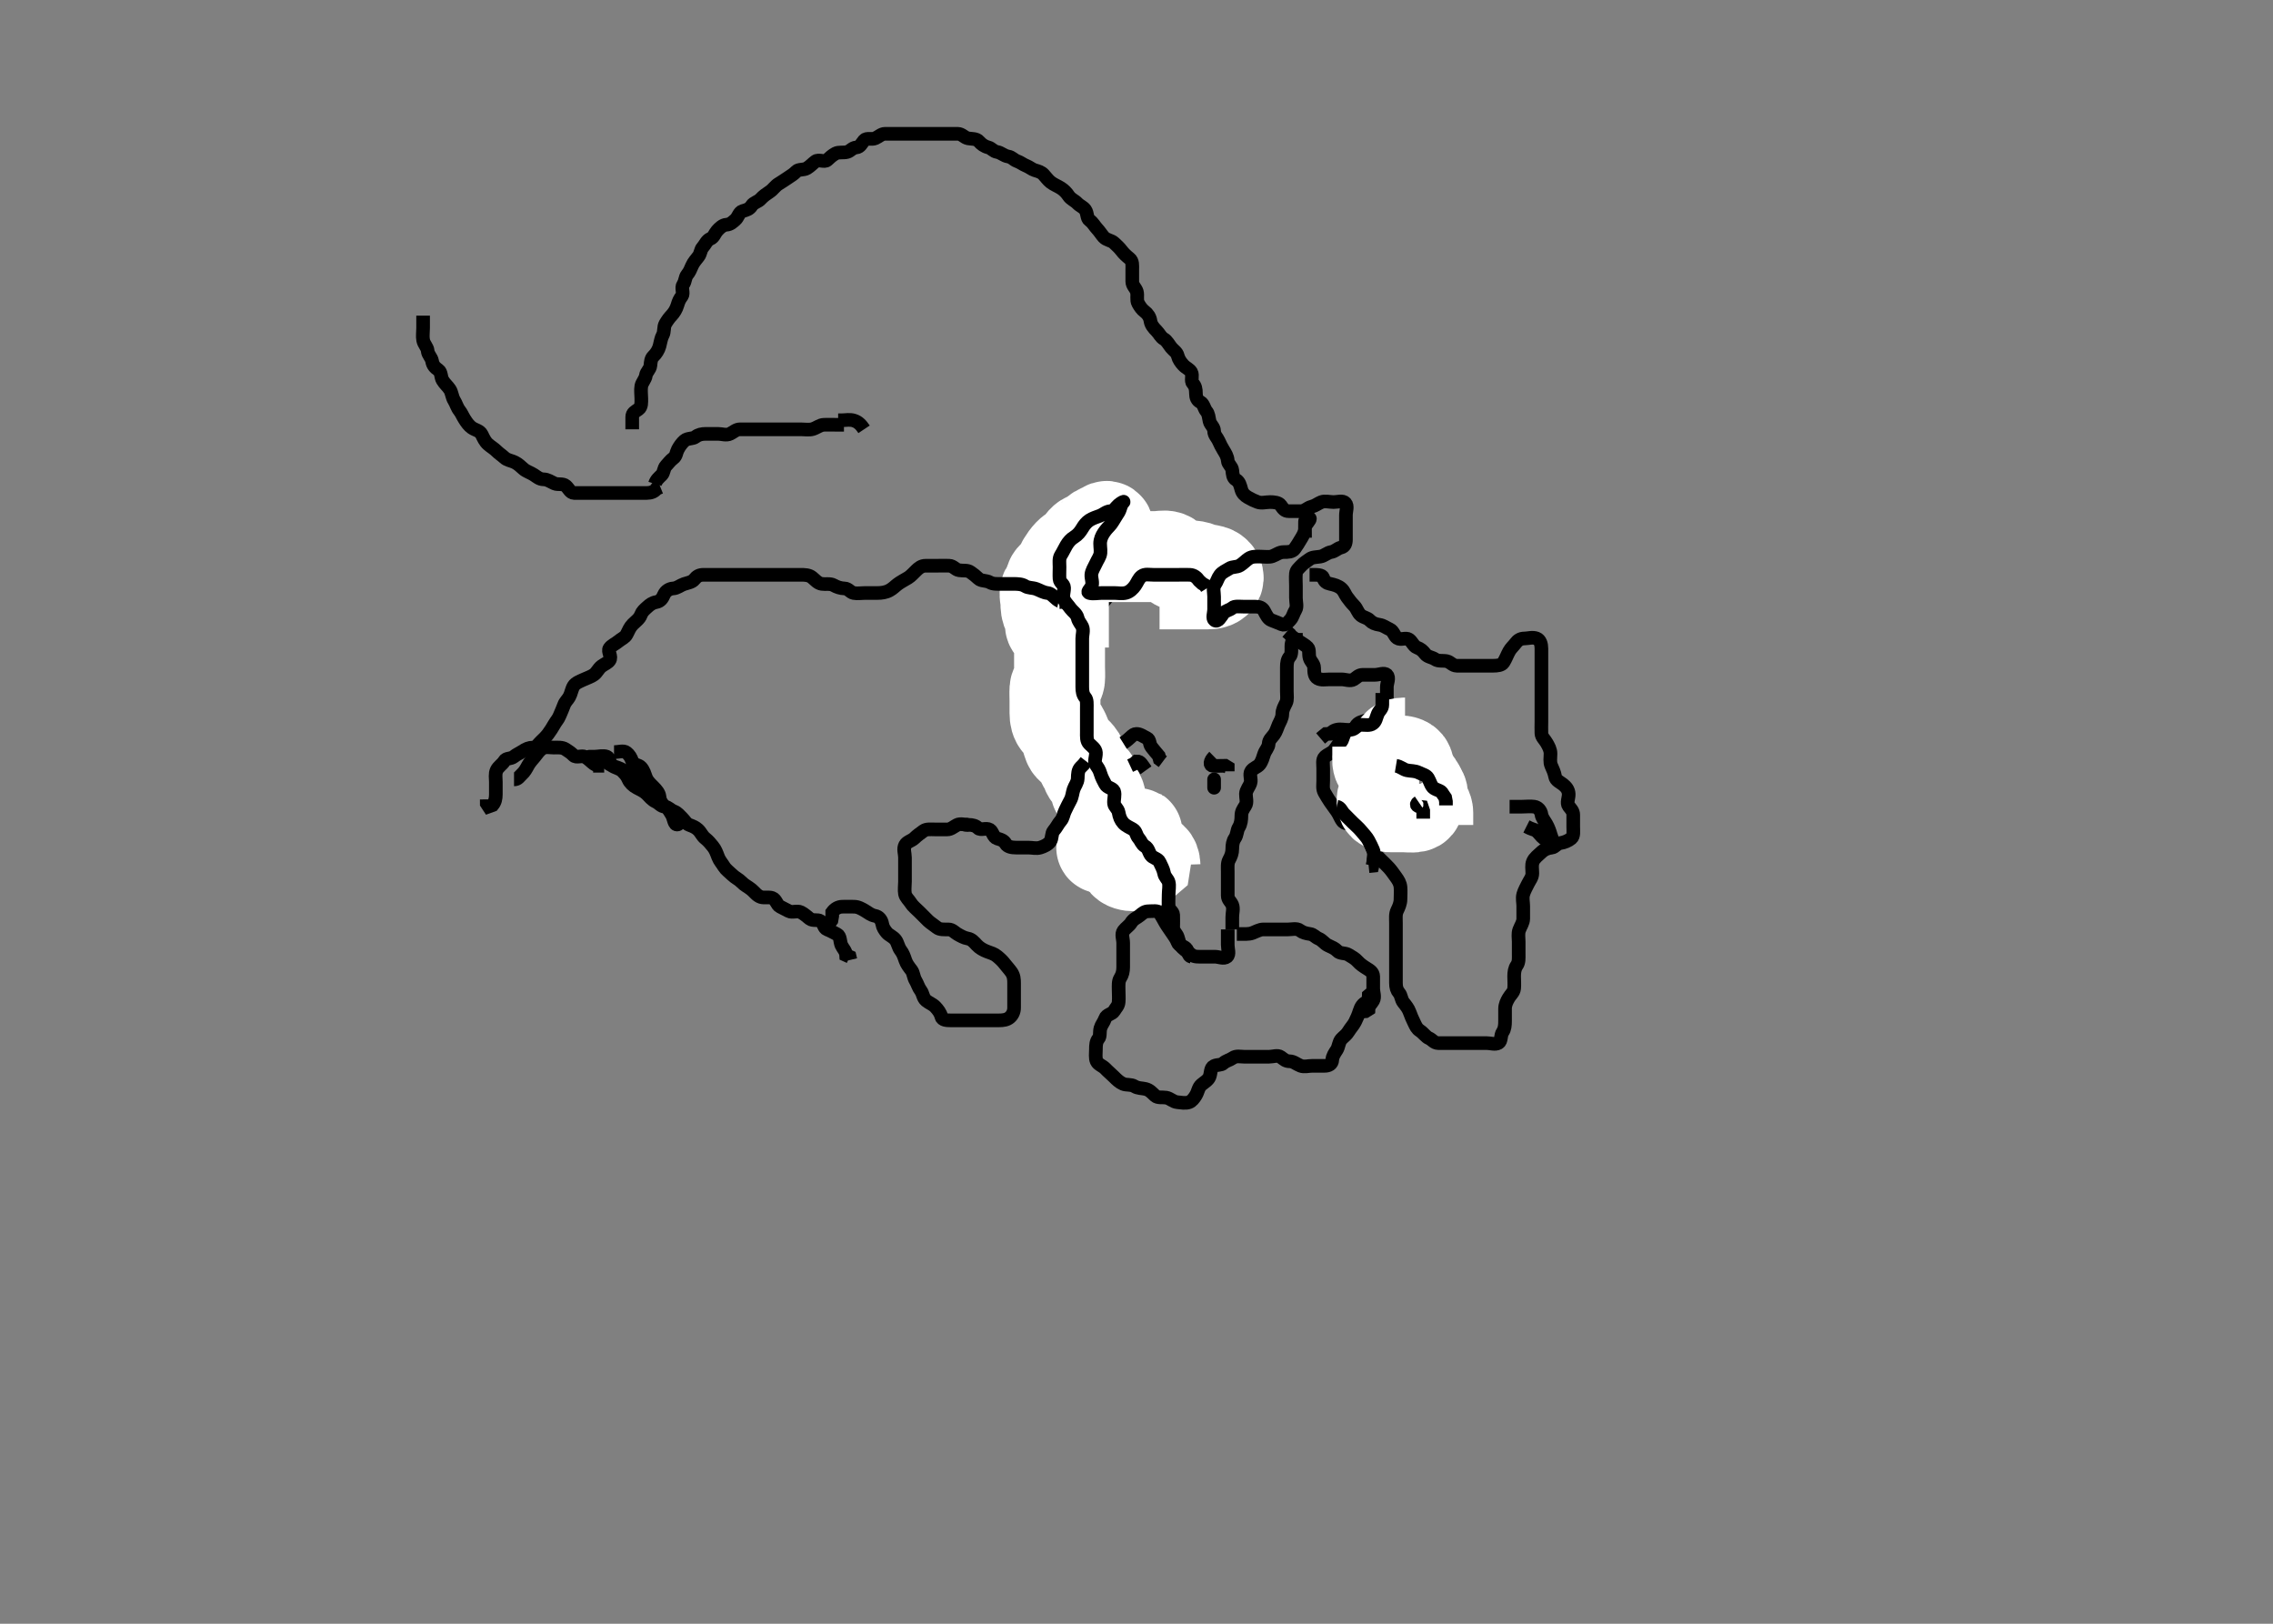 <svg width="500" height="357.143" xmlns="http://www.w3.org/2000/svg" xmlns:svg="http://www.w3.org/2000/svg" xmlns:xlink="http://www.w3.org/1999/xlink">
 <rect width="100%" height="100%" fill="#808080" stroke="none"/>
 <!-- Created with SVG-edit - http://svg-edit.googlecode.com/ -->
 <g display="inline" class="layer">
  <title>Layer 1</title>
  <path t="0,378,444,460,515,553,585,618,618,678,744,785,785,810,860,1052,1121,1146,1179,1186,1206,1234,1251,1306,1354,1387,1444,1444,1490,1498,1545,1605,1621,1621,1689,1699,1762,1886,1922,1937,1970,1987,2010,2042,2065,2090,2137,2155,2162,2225,2273,2406,2442,2457,2465,2522,2525,2563,2642,2642,2683,2759,2820,2836,2988,3044" d="M233.071,141.429C233.787,140.713 234.071,139.908 234.071,139.039C234.071,138.076 234.149,137.204 234.071,136.345C233.988,135.417 233.254,134.842 233.071,134.003C232.873,133.093 232.712,132.276 232.355,131.629C231.88,130.765 231.155,130.274 231.071,129.403C231.001,128.67 231.055,127.614 231.071,126.762C231.089,125.853 231.891,125.824 232.635,125.393C233.334,124.988 233.608,124.335 234.107,123.854C234.684,123.298 235.622,123.108 236.366,122.781C237.274,122.383 237.861,121.909 238.497,121.465C239.183,120.985 240.213,120.887 240.786,120.43C241.399,119.941 241.566,118.944 242.157,118.343C242.782,117.707 243.592,117.428 244.461,117.429C245.355,117.429 246.053,117.853 246.071,118.786C246.088,119.627 246.071,120.595 246.071,121.454C246.071,122.345 246.071,123.133 246.071,124.071C246.071,125.003 246.223,125.913 245.85,126.65C245.403,127.534 244.966,128.067 244.424,128.486C243.685,129.056 243.349,129.894 242.719,130.371C241.991,130.922 241.2,131.226 240.646,131.854C240.026,132.558 240.071,133.429 240.071,134.345L240.071,135.133L240.014,136.071" id="svg_1" stroke-width="3" stroke="#000" fill="none"/>
  <path t="5129,5413,5467,5497,5591,5635,5692,5744,5820,5877,5913,5976,5991,6035,6057,6075,6105,6122,6137,6162,6162,6187,6227,6257,6267,6297,6330,6362,6377,6395,6410,6425,6630,6725,6741,6867" d="M241.071,136.429C241.071,135.627 241.099,134.711 241.571,133.949C242.043,133.189 242.561,132.618 243.046,131.993C243.621,131.251 244.183,130.822 244.905,130.262C245.545,129.765 245.719,128.999 246.355,128.514C247.062,127.974 248.075,128.515 249.01,128.429C249.916,128.345 250.287,127.489 251.238,127.429C252.07,127.375 252.871,127.429 253.771,127.429C254.714,127.429 255.592,127.429 256.461,127.429C257.424,127.429 258.293,127.429 259.238,127.429C260.071,127.429 260.987,127.429 261.787,127.429C262.719,127.429 263.592,127.429 264.471,127.439L265.367,127.781L266.014,128.376" id="svg_2" stroke-width="3" stroke="#000" fill="none"/>
  <path t="27886,28130,28169,28187,28187,28209,28217,28257,28309,28407,28538,28538,28594,28602,28659,28675,28733,28778,28786,28833,28881,28898,28953,28993,28993,29018,29033,29073,29157,29257,29257,29275,29399,29460,29475,29498,29538,29568,29586,29702,29738,29771,29935,29951,29979,30009,30049,30106,30137,30162,30184,30194,30227,30234,30356,30372,30410,30450,30482,30522,30570,30577,30642,30658,30658,30721,30807,30970,31450" d="M233.071,141.429C232.071,141.429 231.155,141.583 231.071,142.429C230.993,143.225 231.071,144.262 231.071,145.076C231.071,146.003 231.071,146.865 231.071,147.729C231.071,148.629 231.071,149.528 231.071,150.454C231.071,151.23 230.911,152.286 231.107,153.039C231.327,153.882 231.921,154.555 232.092,155.429C232.274,156.357 233.066,156.65 233.071,157.513C233.077,158.414 233.303,159.228 233.873,159.861C234.515,160.573 235.047,161.133 235.071,162.071C235.094,162.95 235.672,163.585 236.221,164.029C237.008,164.665 236.901,165.665 237.071,166.595C237.216,167.383 238.053,167.853 238.071,168.713C238.091,169.65 238.071,170.486 238.071,171.429C238.071,172.307 238.388,172.817 238.905,173.595C239.389,174.324 239.043,175.23 239.071,176.143C239.1,177.077 239.533,177.751 240.293,178.307C240.943,178.783 240.644,179.654 241.238,180.262C241.835,180.873 242.648,181.002 243.071,181.781C243.426,182.432 243.912,182.937 244.424,183.724C244.905,184.464 245.569,184.933 246.355,185.43C247.033,185.858 247.516,186.247 248.27,186.714C248.891,187.098 249.155,188.143 249.987,188.43L250.571,188.929L251.293,189.65" id="svg_4" stroke-width="3" stroke="#000" fill="none"/>
  <path t="50562,50717,50733,50733,50753,50761,50761,50771,50786,50786,50793,50793,50818,50923,50993,51009,51009,51035,51042,51042,51050,51050,51057,51067,51075,51082,51090,51115,51115,51130,51137,51147,51155,51177,51185,51217,51242,51257,51275,51282,51290,51297,51307,51315,51322,51340,51362,51387,51402,51522,51538,51692,51708,51731,51739,51754,51809,51842,51924,51985,52188,52304,52304,52319,52319,52345,52355,52377,52377,52385,52392,52392,52410,52425,52427,52435,52442,52457,52475,52482,52515,52545,52570,52585,52585,52625,52635,52739,52755,52780,52785,52840,52892,52892,52945,52963,53025,53041,53067,53082,53089,53107,53169,53194,53217,53227,53282,53347,53394,53427,53434,53474,53527,53542,53578,53610,53643,53658,53680,53690,53738,53785,53825,53825,53840,53883,53905,53905,53938,53945,53955,53970,54041,54075,54082,54105,54162,54177,54225,54258,54288,54306,54338,54371,54411,54426,54523,54561,54626,54665,54682,54742,54758,54786,54801,54819,54841,54849,54851,54859,54881,54906,54946,54946,54969,54979,55228,55228,55244,55379,55394,55402,55417,55457" d="M255.071,128.429C255.873,128.429 256.771,128.429 257.671,128.429C258.592,128.429 259.555,128.429 260.246,128.429C261.187,128.429 262.238,128.429 262.897,128.429C263.905,128.429 264.785,128.429 265.646,128.429C266.571,128.429 267.573,128.266 267.905,127.429C268.201,126.681 267.462,125.758 266.586,125.513C265.88,125.314 264.858,125.242 264.113,124.929C263.223,124.554 262.367,124.429 261.471,124.429C260.571,124.429 259.596,124.637 258.85,124.207C258.139,123.798 257.845,122.758 256.962,122.433C256.126,122.126 255.133,122.429 254.238,122.429C253.424,122.429 252.551,122.429 251.671,122.429C250.771,122.429 249.873,122.429 248.962,122.429C248.071,122.429 247.133,122.429 246.367,122.429C245.471,122.429 244.571,122.429 243.671,122.429C242.771,122.429 241.873,122.429 240.905,122.429C240.071,122.429 239.1,122.425 239.071,121.55C239.044,120.713 239.731,120.716 240.551,120.429C241.193,120.203 241.467,119.225 242.155,118.713C242.833,118.209 243.084,117.605 243.571,116.929C244.085,116.217 243.694,115.455 243.071,115.929C242.471,116.386 241.591,116.466 241.076,117.076C240.523,117.731 239.87,117.964 238.957,118.346C238.054,118.723 237.776,119.555 237.154,120.259C236.629,120.854 235.779,121.135 235.133,121.818C234.573,122.409 234.208,122.939 233.719,123.724C233.254,124.47 233.186,125.267 232.551,125.908C231.912,126.552 231.12,126.993 231.076,127.723C231.013,128.779 230.351,129.225 230.071,129.786C229.651,130.63 230.071,131.627 230.071,132.513C230.071,133.403 230.119,134.273 230.571,134.949C231.069,135.695 230.925,136.639 231.071,137.514C231.216,138.379 232.454,138.034 232.986,138.714C233.551,139.437 233.071,140.481 233.071,141.429C233.071,142.262 233.071,143.133 233.071,143.993C233.071,144.929 233.071,145.781 233.071,146.714C233.071,147.627 233.154,148.485 233.071,149.376C232.988,150.274 232.132,150.644 232.071,151.528C232.01,152.426 232.071,153.23 232.071,154.143C232.071,155.039 232.071,155.908 232.071,156.854C232.071,157.781 232.24,158.593 232.776,159.133C233.463,159.826 233.871,160.675 234.238,161.429C234.609,162.192 234.752,162.992 235.082,163.818C235.398,164.607 236.272,164.904 236.905,165.595C237.452,166.193 237.93,166.796 238.071,167.627C238.211,168.447 238.951,168.788 239.071,169.65C239.181,170.439 239.929,170.76 240.497,171.403C241.002,171.975 240.798,172.896 241.076,173.781C241.298,174.489 242.071,174.786 242.071,175.724C242.071,176.595 242.245,177.385 242.719,178.076C243.207,178.788 243.071,179.729 243.071,180.627C243.071,181.595 243.521,182.099 244.072,182.65C244.67,183.249 245.282,183.732 245.828,184.528C246.29,185.201 246.024,186.162 246.355,186.998C246.674,187.8 246.746,188.76 247.157,189.513C247.558,190.247 248.635,190.425 249.497,190.429C250.429,190.432 251.27,190.145 251.95,189.55L252.071,188.781L252.071,187.908" id="svg_6" stroke-width="20" stroke="#fff" fill="none"/>
  <path t="56629,56645,56666,56666,56673,56681,56721,56721,56900,56937,57054,57110,57176,57192,57192,57210,57225,57290,57293,57338" d="M231.071,126.429C231.592,126.97 232.187,127.741 232.551,128.408C233.041,129.307 233.812,129.825 234.071,130.762C234.289,131.548 234.238,132.429 235.092,132.429C235.873,132.429 236.786,132.429 237.682,132.429C238.571,132.429 239.471,132.429 240.367,132.429C241.293,132.429 242.238,132.429 243.092,132.429L243.922,132.429" id="svg_7" stroke-width="20" stroke="#fff" fill="none"/>
  <path t="58584,58752,58767,58767,58785,58803,58810,58818,58875,58891,58891,58922,58962,59108,59124,59154,59402,59425,59425,59450,59465,59482,59505,59530,59797,59834,59894,60022,60341,60432,60442,60749,60785,60810,60810,60833,60843,60858,60858,60865,60873,60873,60890,60898,60913,60923,60938" d="M254.071,190.429C254.014,188.781 253.238,188.616 252.371,188.371C251.61,188.157 250.784,187.765 249.987,187.343C249.284,186.971 248.502,186.429 247.72,186.429C246.833,186.429 245.85,186.429 244.971,186.429C244.071,186.429 242.355,185.591 242.355,186.429C242.355,186.719 243.639,186.429 244.366,186.429C245.355,186.429 246.293,186.429 247.133,186.429C247.922,186.429 249.09,186.895 249.787,186.343C250.476,185.799 250.071,184.724 250.071,183.829C250.071,182.865 250.184,182.957 250.071,183.818C249.96,184.672 249.201,185.407 248.362,185.424C247.55,185.44 246.497,185.163 246.073,184.345C245.644,183.518 245.586,182.779 245.051,181.929C244.577,181.177 243.759,180.968 243.181,180.129C242.69,179.416 242.238,178.595 241.646,178.003L240.987,177.43" id="svg_8" stroke-width="20" stroke="#fff" fill="none"/>
  <path t="106922,107381,107473,107488,107603,107720,107752,107792,107824,107832,107930,107962,107992,108024,108064,108112,108119,108189,108205,108233,108273,108320,108373,108388,108431,108464,108471,108511,108529,108559,108591,108631,108656,108656,108671,108755,108791,108816,108816,108921,108936,108984,109017,109064,109104,109119,109137,109167,109256,109256,109324,109367,109385,109417,109455,109487,109520,109537,109552,109585,109600,109607,109672,109721,109744,109769,109792,109809,109839,109839,109872,109904,109944,109969,109999,110057,110095,110128,110153,110168,110223,110289,110312,110337,110369,110399,110449,110489,110512" d="M93.071,69.429C93.071,70.429 93.071,71.23 93.071,72.143C93.071,73.076 92.917,73.965 93.082,74.829C93.262,75.77 94.004,76.343 94.071,77.145C94.15,78.074 94.903,78.57 95.051,79.429C95.21,80.354 95.652,80.833 96.461,81.403C97.106,81.858 96.944,82.929 97.355,83.627C97.84,84.45 98.427,84.868 98.95,85.65C99.402,86.325 99.423,87.32 99.905,88.095C100.359,88.826 100.514,89.595 101.072,90.307C101.531,90.894 101.678,91.36 102.157,92.143C102.648,92.947 103.182,93.653 103.776,94.071C104.534,94.605 105.544,94.714 105.95,95.529C106.372,96.374 106.678,97.115 107.357,97.713C108.033,98.308 108.618,98.61 109.157,99.145C109.779,99.763 110.354,100.101 110.95,100.65C111.585,101.235 112.408,101.291 113.171,101.65C113.947,102.015 114.561,102.614 115.155,103.145C115.757,103.682 116.671,103.944 117.424,104.433C118.108,104.877 118.682,105.418 119.571,105.429C120.471,105.439 121.113,105.959 121.987,106.343C122.724,106.667 123.803,106.287 124.461,106.865C125.157,107.476 125.423,108.4 126.293,108.429C127.155,108.457 128.071,108.429 128.871,108.429C129.771,108.429 130.714,108.429 131.592,108.429C132.461,108.429 133.424,108.429 134.293,108.429C135.171,108.429 136.071,108.429 136.987,108.429C137.787,108.429 138.719,108.429 139.592,108.429C140.461,108.429 141.424,108.429 142.293,108.429C143.157,108.429 143.987,108.145 144.429,107.481L145.27,107.145" id="svg_11" stroke-width="3" stroke="#000" fill="none"/>
  <path t="117707,118177,118192,118233,118280,118356,118371,118440,118440,118455,118511,118528,118568,118616,118770,119058,119096,119111,119144,119189,119189,119240,119265,119295,119343,119390,119424,119431,119449,119471,119489,119504,119519,119529,119561,119584,119616,119624,119639,119649,119671,119689,119719,119744,119804,119863,119871,119941,119956,119984,120009,120057,120096,120171,120368,120368,120517" d="M144.071,106.429C144.355,105.513 144.982,105.042 145.571,104.449C146.044,103.974 145.989,103.006 146.497,102.465C147.006,101.921 147.444,101.292 148.124,100.781C148.809,100.267 148.707,99.614 149.107,98.854C149.503,98.102 149.992,97.432 150.571,96.929C151.274,96.318 152.369,96.588 153.019,96.076C153.633,95.591 154.367,95.429 155.293,95.429C156.171,95.429 157.097,95.429 157.987,95.429C158.776,95.429 159.774,95.827 160.635,95.393C161.334,95.04 161.95,94.429 162.787,94.429C163.682,94.429 164.571,94.429 165.471,94.429C166.371,94.429 167.271,94.429 168.171,94.429C169.046,94.429 169.873,94.429 170.786,94.429C171.682,94.429 172.551,94.429 173.429,94.429C174.367,94.429 175.293,94.429 176.171,94.429C177.046,94.429 177.982,94.607 178.776,94.371C179.649,94.112 180.366,93.457 181.238,93.429C182.124,93.4 183.019,93.429 183.873,93.429L184.714,93.429L185.646,93.429" id="svg_13" stroke-width="3" stroke="#000" fill="none"/>
  <path t="122051,122419,122458,122488,122618,122679,122757,122757" d="M190.071,94.429C189.367,93.371 188.762,92.807 187.873,92.514C186.95,92.209 186.046,92.429 185.27,92.429L184.371,92.429" id="svg_14" stroke-width="3" stroke="#000" fill="none"/>
  <path t="131242,131559,131574,131600,131617,131640,131672,131705,131745,131760,131817,131865,131912,131952,131955,131993,132023,132055,132088,132113,132135,132175,132223,132239,132289,132312,132337,132337,132352,132407,132488,132504,132522,132560,132607,132655,132680,132720,132752,132777,132800,132817,132832,132850,132865,132887,132912,132927,132952,132952,133007,133023,133048,133066,133121,133151,133216,133224,133256,133304,133304,133369,133392,133432,133440,133480,133520,133545,133585,133625,133640,133690,133720,133745,133785,133817,133817,133832,133895,133920,133937,133967,133992,134015,134057,134080,134095,134145,134170,134175,134225,134240,134322,134338,134361,134376,134383,134441,134448,134448,134473,134503,134589,134604,134673,134713,134775,134775,134808,134833,134888,134903,134938,135008,135071,135139,135154,135215,135265,135305,135351,135354,135376,135409,135424,135439,135464,135481,135496,135504,135529,135544,135561,135569,135584,135624,135679,135767,135820,135820,135872,135922,135988,136004,136047,136087,136087,136135,136185,136215,136295,136320,136338,136375,136440,136456,136537,136553,136639,136695,136745,136785,136800,136848,136895,136928,136968,137008,137015,137073,137121,137174,137269,137385,137385,137385,137424,137456,137481,137536,137539,137577,137639,137639,137703,137705,137721,137784,137817,137817,137879,137986,138033,138189,138189,138247,138280,138312,138335,138360,138375,138392,138505,138556,138622,138671,138688,138736,138869,138923,139069,139121,139121,139161,139183,139223,139241,139241,139256,139281,139296,139351,139406,139422,139480,139512,139545,139605,139620,139671,139679,139696,139736,139776,139816,139856,139871,139896,139911,139959,140016,140041,140056,140106,140167,140225,140280,140372,140456,140497,140527,140567,140638,140653,140711,140751,140771,140831,140871,140874,140921,140951,141009,141064,141111,141236,141305,141402,141471,141474,141552,141621,141655,141690,141705,141730,141730,141752,141800,141953,142016,142089,142104,142135,142153,142180,142255,142304,142329,142422,142447,142480,142520,142886,142944,142969,143017,143123,143184,143239,143241,143279,143337,143382,143400,143407,143432,143480,143495,143542,143567,143567,143592,143615,143704,143729,143777,143824,143879,143955,144024,144039,144120,144120,144167,144217,144257,144272,144401,144471,144473,144570,144609,144624,144689,144840,144840,144874,144889,144904,144929,144936,144969,145120,145138,145193,145193,145225,145240,145273,145280,145305,145353,145400,145425,145506,145537,145748,145807,145809,145827,145857,145872,145889,145904,145959,146007,146017,146072,146104,146122,146144,146152,146169,146184,146192,146217,146224,146247,146264,146272,146287,146319,146334,146352,146374,146432,146457,146522,146537,146537,146637,146652,146680,146738,146792,146817,146832,146840,146936,147148,147148,147163,147163,147184,147201,147239" d="M139.071,94.429C139.071,93.429 139.071,92.627 139.071,91.729C139.071,90.786 139.681,90.559 140.461,90.003C141.171,89.497 141.071,88.481 141.071,87.627C141.071,86.786 140.912,85.84 141.071,84.929C141.216,84.106 141.958,83.437 142.071,82.595C142.18,81.787 142.988,81.274 143.071,80.403C143.146,79.631 143.19,78.878 143.719,78.371C144.342,77.775 144.85,76.951 145.071,76.143C145.313,75.261 145.401,74.402 145.787,73.714C146.197,72.986 145.944,71.928 146.355,71.23C146.84,70.407 147.217,69.904 147.719,69.371C148.304,68.751 148.759,67.988 149.014,67.133C149.28,66.244 149.498,65.778 149.986,65.143C150.485,64.494 149.768,63.288 150.293,62.55C150.793,61.846 150.668,61.04 151.157,60.429C151.704,59.743 151.871,59.267 152.238,58.429C152.56,57.693 153.145,57.056 153.646,56.403C154.133,55.769 154.11,54.903 154.571,54.408C155.116,53.823 155.432,52.859 156.27,52.514C157.027,52.203 157.194,51.393 157.719,50.786C158.309,50.102 159.014,49.48 159.776,49.429C160.714,49.365 161.189,48.806 161.719,48.371C162.386,47.825 162.555,46.656 163.357,46.429C164.236,46.18 164.884,46.004 165.355,45.23C165.792,44.513 166.76,44.432 167.371,43.723C167.837,43.184 168.632,42.624 169.355,42.145C170.057,41.68 170.535,40.871 171.293,40.428C171.989,40.021 172.578,39.585 173.367,39.076C174.134,38.58 174.63,38.259 175.157,37.713C175.691,37.158 176.794,37.442 177.507,37.003C178.279,36.528 178.719,35.998 179.357,35.514C180.088,34.958 181.356,35.757 181.95,35.207C182.559,34.643 183.027,34.19 183.771,33.781C184.514,33.374 185.53,33.664 186.355,33.427C187.126,33.206 187.433,32.517 188.367,32.429C189.25,32.345 189.484,31.576 190.097,30.865C190.63,30.247 191.76,30.767 192.551,30.408C193.324,30.056 193.905,29.429 194.682,29.429C195.571,29.429 196.551,29.429 197.424,29.429C198.355,29.429 199.238,29.429 200.071,29.429C200.871,29.429 201.771,29.429 202.671,29.429C203.571,29.429 204.471,29.429 205.461,29.429C206.355,29.429 207.238,29.429 208.071,29.429C208.987,29.429 209.776,29.412 210.671,29.429C211.636,29.447 212.07,30.249 212.95,30.429C213.77,30.596 214.76,30.425 215.371,31.134C215.837,31.673 216.487,32.196 217.424,32.429C218.111,32.599 218.506,33.298 219.357,33.43C220.191,33.559 220.84,34.28 221.771,34.424C222.625,34.556 222.963,35.154 223.682,35.418C224.577,35.746 224.959,36.145 225.646,36.418C226.506,36.76 226.987,37.244 227.592,37.429C228.423,37.682 229.021,37.829 229.571,38.408C230.039,38.899 230.504,39.595 231.124,40.076C231.834,40.626 232.613,40.894 233.367,41.376C234.067,41.823 234.617,42.396 235.067,43.076C235.56,43.822 236.437,44.124 236.986,44.713C237.517,45.282 238.303,45.534 238.714,46.133C239.282,46.959 239.031,48.007 239.682,48.454C240.404,48.949 240.802,49.766 241.355,50.343C241.895,50.906 242.26,51.557 242.776,52.129C243.432,52.856 244.407,52.811 245.067,53.429C245.689,54.009 246.205,54.467 246.714,55.133C247.233,55.811 247.779,56.305 248.461,56.854C249.209,57.456 249.071,58.429 249.071,59.23C249.071,60.143 249.067,61.076 249.071,61.929C249.077,62.854 249.849,63.365 250.07,64.145C250.314,65.005 249.948,65.963 250.355,66.714C250.785,67.506 251.196,68.06 251.787,68.514C252.48,69.046 252.942,69.718 253.071,70.595C253.196,71.436 253.721,72.069 254.424,72.781C255.037,73.402 255.294,74.146 256.071,74.595C256.693,74.954 257.147,75.838 257.646,76.454C258.156,77.084 258.862,77.436 259.071,78.262C259.272,79.053 259.743,79.711 260.293,80.307C260.878,80.942 261.632,81.162 262.035,81.854C262.469,82.598 261.855,83.777 262.424,84.371C262.93,84.9 263.071,85.595 263.071,86.481C263.071,87.429 263.319,88.044 264.071,88.449C264.774,88.828 264.895,89.892 265.355,90.43C265.88,91.043 265.864,91.748 266.072,92.65C266.252,93.436 267.06,93.928 267.071,94.781C267.083,95.712 267.737,96.232 268.051,96.929C268.431,97.773 268.729,98.358 269.092,98.949C269.534,99.667 270.008,100.405 270.071,101.307C270.131,102.147 270.988,102.583 271.071,103.429C271.15,104.225 271.175,105.109 271.873,105.513C272.658,105.966 272.814,106.823 273.076,107.724C273.297,108.483 273.805,108.989 274.497,109.393C275.298,109.861 275.939,110.153 276.646,110.418C277.513,110.743 278.429,110.428 279.371,110.429C280.271,110.429 281.296,110.539 281.714,111.133C282.248,111.891 282.571,112.429 283.507,112.429C284.371,112.429 285.271,112.434 286.171,112.429C287.046,112.423 287.618,111.682 288.461,111.465C289.394,111.223 289.882,110.747 290.646,110.439C291.445,110.117 292.471,110.429 293.367,110.429C294.238,110.429 295.384,110.009 295.95,110.65C296.537,111.315 296.071,112.403 296.071,113.307C296.071,114.075 296.071,115.077 296.071,115.859C296.071,116.854 296.072,117.713 296.071,118.65C296.071,119.528 295.835,120.226 294.987,120.429C294.132,120.633 293.708,121.278 292.786,121.43C291.953,121.567 291.305,122.28 290.429,122.424C289.509,122.575 288.7,122.503 288.046,123.003C287.402,123.495 286.812,123.798 286.238,124.429C285.777,124.935 285.132,125.421 285.071,126.145C284.988,127.13 285.071,127.861 285.071,128.854C285.071,129.781 285.071,130.65 285.071,131.513C285.071,132.429 285.41,133.461 284.986,134.145C284.491,134.944 284.4,135.713 283.85,136.307C283.286,136.917 282.727,137.649 281.987,137.343C281.162,137.002 280.497,136.719 279.682,136.418C278.936,136.142 278.539,135.257 278.082,134.403C277.665,133.624 277.019,133.429 276.071,133.429C275.271,133.429 274.371,133.429 273.507,133.429C272.635,133.429 271.578,133.269 271.07,133.713C270.462,134.244 269.609,134.26 269.092,134.929C268.578,135.595 267.927,136.939 267.193,136.429C266.601,136.018 267.071,134.911 267.071,133.97C267.071,133.003 267.071,132.143 267.071,131.23C267.071,130.376 266.75,129.291 267.238,128.595C267.74,127.88 267.843,127.208 268.355,126.513C268.865,125.822 269.654,125.54 270.367,125.076C271.157,124.562 272.009,124.831 272.786,124.343C273.526,123.879 274.019,123.293 274.682,122.854C275.496,122.314 276.461,122.429 277.355,122.429C278.238,122.429 279.163,122.596 279.873,122.343C280.726,122.039 281.424,121.429 282.355,121.429C283.293,121.428 284.245,121.433 284.786,120.713C285.291,120.039 285.651,119.407 286.07,118.713C286.502,117.996 287.029,117.233 287.071,116.262C287.108,115.429 287.67,115.041 288.07,114.343C288.479,113.629 287.1,113.78 287.071,114.762C287.048,115.578 287.071,116.477 287.071,117.429L287.071,118.262" id="svg_16" stroke-width="3" stroke="#000" fill="none"/>
  <path t="148572,148932,148947,148968,149000,149015,149033,149137,149153,149176,149208,149231,149263,149288,149343,149368,149383,149408,149441,149448,149456,149496,149503,149536,149553,149601,149601,149616,149656,149671,149698,149703,149768,149796,149808,149843,149848,149873,149881,149906,149913,149936,149961,149976,150023,150056,150081,150096,150106,150136,150151,150171,150191,150216,150238,150256,150339,150355,150433,150488,150488,150544,150569,150576,150609,150734,150777,150885,151050,151185,151185,151288,151303,151351,151416,151456,151496,151514,151536,151559,151591,151616,151687,151728,151761,151783,151816,151856,151866,151896,151913,151936,151976,151993,152016,152041,152048,152056,152081,152103,152103,152128,152151,152191,152216,152223,152223,152288,152322,152352,152377,152377,152424,152439,152472,152487,152497,152567,152599,152639,152667,152679,152744,152847,152872,152889,152912,152929,152977,152984,153009,153057,153104,153136,153191,153208,153287,153371,153407,153425,153447,153472,153512,153537,153552,153560,153600,153647,153665,153697,153727,153792,153810,153832,153862,153895,153945,153985,153985,154025,154072,154080,154112,154127,154127,154145,154152,154200,154207,154215,154232,154265,154320,154322,154345,154345,154438,154480,154586,154717,154831,154848,154903,154943,154968,155054,155201,155216,155257,155267,155287,155297,155312,155327,155392,155485,155555,155555,155598,155616,155638,155648,155656,155786,155871,155920,155953,155953,155993,156033,156055,156073,156088,156095,156120,156153,156205,156256,156281,156339,156419,156490,156544,156551,156571,156591,156616,156664,156671,156704,156771,156847,156890,156905,156905,156927,156952,156952,157020,157089,157135,157135,157183,157208,157248,157278,157288,157311,157313,157328,157351,157398,157449,157487,157489,157512,157537,157552,157577,157599,157624,157664,157704,157737,157762,157872,157872,157953,157993,158048,158048,158088,158088,158103,158128,158204,158319,158319,158319,158383,158454,158522,158589,158670,158704,158772,158872,158913,159004,159004,159025,159057,159122,159138,159183,159248,159296,159351,159368,159483,159483,159601,159647,159680,159735,159768,159793,159815,159855,159855,159873,159903,159935,159968,160015,160107,160204,160293,160544,160560,160575,160650,160697,160744,160804,160840,160898,160971,161047,161080,161120,161155,161191,161208,161248,161353,161437,161552,161584,161601,161705,161721,161857,161953,161953,162099,162156,162217,162272,162289,162329,162337,162404" d="M288.071,126.429C289.719,126.429 290.831,126.372 291.067,127.076C291.362,127.956 291.795,128.248 292.635,128.429C293.484,128.611 294.386,128.857 295.051,129.449C295.716,130.042 295.806,130.642 296.293,131.307C296.802,132.004 297.293,132.65 297.905,133.262C298.497,133.854 298.67,134.797 299.357,135.343C299.998,135.853 300.755,135.865 301.293,136.429C301.85,137.013 302.517,137.287 303.461,137.429C304.312,137.556 304.903,138.065 305.714,138.424C306.535,138.788 306.689,139.892 307.357,140.343C308.117,140.857 309.286,140.163 309.95,140.65C310.65,141.162 310.949,142.145 311.682,142.418C312.497,142.721 312.967,143.121 313.497,143.818C314.039,144.533 315.007,144.532 315.682,145.003C316.396,145.501 317.449,145.246 318.27,145.43C319.077,145.611 319.507,146.411 320.461,146.429C321.357,146.445 322.27,146.429 323.124,146.429C324.071,146.429 324.905,146.429 325.776,146.429C326.635,146.429 327.507,146.429 328.461,146.429C329.355,146.429 330.333,146.334 330.719,145.724C331.239,144.903 331.528,144.047 331.987,143.23C332.382,142.528 332.874,142.153 333.355,141.513C333.866,140.834 334.424,140.429 335.405,140.429C336.092,140.429 337.116,140.082 338.019,140.433C338.809,140.741 339.071,141.713 339.071,142.65C339.071,143.529 339.071,144.429 339.071,145.307C339.071,146.145 339.071,147.039 339.071,147.908C339.071,148.865 339.071,149.724 339.071,150.65C339.071,151.528 339.071,152.403 339.071,153.307C339.071,154.145 339.071,155.039 339.071,155.908C339.071,156.854 339.071,157.714 339.071,158.629C339.071,159.529 339.027,160.43 339.071,161.307C339.114,162.148 339.799,162.646 340.238,163.429C340.631,164.129 341.071,164.854 341.071,165.781C341.071,166.714 340.871,167.59 341.238,168.429C341.56,169.164 341.936,169.94 342.076,170.786C342.22,171.661 343.193,172.042 343.786,172.513C344.525,173.098 345.029,173.71 345.071,174.65C345.111,175.528 344.544,176.605 345.072,177.307C345.519,177.903 346.071,178.376 346.071,179.23C346.071,180.071 346.071,180.949 346.071,181.908C346.071,182.786 346.254,183.888 345.635,184.403C345.002,184.931 344.08,185.315 343.238,185.429C342.429,185.537 342.078,186.353 341.355,186.429C340.465,186.522 339.673,186.845 338.987,187.513C338.417,188.068 337.53,188.683 337.193,189.528C336.876,190.324 337.071,191.133 337.071,192.071C337.071,193.003 336.484,193.618 336.092,194.429C335.74,195.156 335.292,195.906 335.071,196.714C334.831,197.595 335.071,198.49 335.071,199.279C335.071,200.319 335.083,201.145 335.071,202.076C335.061,202.95 334.528,203.632 334.193,204.529C333.875,205.379 334.071,206.229 334.071,207.129C334.071,208.029 334.072,208.908 334.071,209.79C334.071,210.75 334.16,211.641 333.646,212.367C333.191,213.011 333.071,213.865 333.071,214.729C333.071,215.627 333.162,216.517 333.071,217.429C332.988,218.274 332.281,218.773 331.85,219.528C331.459,220.214 331.071,220.949 331.071,221.908C331.071,222.786 331.071,223.724 331.071,224.595C331.071,225.481 331,226.325 330.571,226.949C330.014,227.761 330.335,228.99 329.635,229.393C328.886,229.824 327.873,229.429 326.987,229.429C326.071,229.429 325.27,229.429 324.371,229.429C323.429,229.429 322.551,229.429 321.671,229.429C320.771,229.429 319.873,229.429 318.987,229.429C318.071,229.429 317.192,229.454 316.367,229.429C315.427,229.4 315.047,228.661 314.367,228.371C313.638,228.061 313.085,227.189 312.357,226.714C311.651,226.253 311.447,225.726 311.035,224.865C310.682,224.125 310.396,223.523 310.07,222.598C309.792,221.811 309.223,221.112 308.719,220.481C308.23,219.87 308.231,218.935 307.787,218.427C307.256,217.82 307.071,217.133 307.071,216.207C307.071,215.329 307.071,214.403 307.071,213.513C307.071,212.724 307.071,211.829 307.071,210.865C307.071,210.003 307.071,209.076 307.071,208.207C307.071,207.329 307.071,206.429 307.071,205.629C307.071,204.714 307.071,203.723 307.071,202.997C307.071,201.993 306.935,201.072 307.355,200.229C307.685,199.567 308.071,198.714 308.071,197.781C308.072,196.929 308.153,195.989 308.071,195.133C307.988,194.25 307.577,193.593 307.035,192.854C306.577,192.228 306.104,191.522 305.571,190.929C304.942,190.227 304.367,189.724 303.682,189.039C303.019,188.376 302.403,187.791 302.061,186.993C301.696,186.142 301.508,185.301 300.986,184.713C300.35,183.996 299.233,184.263 299.071,183.454C298.9,182.596 298.507,182.127 297.85,181.55C297.195,180.974 296.005,181.335 295.471,180.782C294.889,180.177 294.635,179.212 294.076,178.438C293.595,177.771 293.08,177.067 292.646,176.443C292.139,175.713 291.821,175.124 291.355,174.346C290.875,173.543 291.071,172.55 291.071,171.724C291.071,170.829 291.071,169.949 291.071,169.003C291.071,168.143 290.824,167.049 291.429,166.481C292.089,165.861 292.969,165.653 293.497,164.993C294.063,164.284 294.457,163.521 295.046,163.003C295.684,162.444 296.18,161.891 296.95,161.428C297.634,161.018 297.955,160.067 298.424,159.481C298.956,158.817 299.733,158.721 300.551,158.429C301.192,158.199 301.745,157.825 302.571,157.408C303.284,157.048 303.723,156.671 304.366,156.314C305.215,155.843 305.071,154.671 305.071,153.781C305.071,152.929 305.071,151.993 305.071,151.129C305.071,150.23 305.716,149.075 305.067,148.429C304.502,147.867 303.357,148.429 302.461,148.429C301.592,148.429 300.635,148.429 299.776,148.429C298.85,148.429 298.413,149.051 297.786,149.429C297.003,149.9 295.972,149.429 295.124,149.429C294.238,149.429 293.355,149.429 292.461,149.429C291.592,149.429 290.629,149.651 289.85,149.207C289.098,148.779 289.077,147.818 289.071,146.865C289.066,146.003 288.294,145.492 288.073,144.713C287.829,143.852 288.12,142.907 287.646,142.418C287.121,141.876 286.374,141.513 285.646,141.003C284.931,140.503 284.155,140.145 283.719,139.481L283.071,138.929" id="svg_17" stroke-width="3" stroke="#000" fill="none"/>
  <path t="163821,164222,164263,164343,164351,164361,164408,164484,164545,164575,164578,164608,164655,164696,164721,164736,164744,164834,164864,165077,165139,165175,165185,165200,165210,165217,165232,165339,165468,165468,165586" d="M303.071,165.429C303.95,165.429 304.127,166.134 304.571,166.929C305.017,167.725 305.672,168.214 306.071,168.781C306.587,169.515 306.915,170.256 307.357,170.997C307.786,171.717 308.587,172.249 309.046,172.865C309.607,173.617 310.025,174.404 310.071,175.23C310.118,176.072 310.635,176.613 311.157,177.145C311.827,177.828 312.599,177.429 311.771,177.429C310.873,177.429 309.905,177.429 309.046,177.429C308.27,177.429 307.371,177.429 306.429,177.429L305.551,177.429L304.671,177.429L303.682,177.429" id="svg_18" stroke-width="3" stroke="#000" fill="none"/>
  <path t="173031,173199,173304,173335,173498,173498,173537,173552,173562,173585,173592,173602,173607,173625,173734,173767,173807,173824,173849,173857,173879,173897,173937,173944,173969,173999,174049,174057,174072,174087,174152,174154,174154,174285,174422,174458,174584,174716,174759" d="M307.071,173.429C306.082,173.465 305.827,174.199 305.014,174.429C304.201,174.658 303.921,175.626 304.073,176.542C304.212,177.38 305.181,177.429 306.071,177.429C306.962,177.429 307.776,177.429 308.714,177.429C309.646,177.429 310.523,177.592 311.367,177.429C312.113,177.284 312.071,176.319 312.071,175.408C312.071,174.45 312.487,173.447 312.014,172.781C311.497,172.052 311.18,171.602 310.571,170.949C309.928,170.261 309.246,169.943 308.551,169.429C307.866,168.923 307.097,168.447 306.193,168.429C305.367,168.412 304.414,168.815 303.571,168.408C302.881,168.074 303.071,166.865 303.071,165.993L303.071,165.129L303.071,164.229" id="svg_20" stroke-width="20" stroke="#fff" fill="none"/>
  <path t="175922,176363,176439,176473,176520,177002,177017,177058,177073" d="M310.071,172.429C310.071,173.307 310.071,174.145 310.071,175.039C310.071,175.929 310.071,176.818 310.424,177.429L311.293,177.429L312.171,177.429" id="svg_21" stroke-width="20" stroke="#fff" fill="none"/>
  <path t="179897,180127,180142,180142,180175,180185,180208,180240,180240,180382,180513,180805,180854,180854,180943,180953,181121,181219,181271,181311,181383,181391,181431,181463,181488,181496,181521,181553,181568,181621,181636,181664,181722,181804,181870,182031,182047" d="M309.071,163.429C308.071,163.429 307.265,163.601 307.071,164.454C306.877,165.314 306.229,165.722 306.071,166.65C305.919,167.543 305.216,168.106 305.071,168.929C304.912,169.84 304.844,169.994 305.238,169.262C305.606,168.578 306.47,168.243 307.07,167.713C307.576,167.266 308.634,167.256 309.355,167.713C310.146,168.212 309.719,169.37 310.129,170.076C310.597,170.884 311.027,171.43 311.071,172.307C311.114,173.148 312.085,173.334 312.646,174.003C313.177,174.637 312.785,175.722 313.129,176.481C313.474,177.244 314.071,177.854 314.071,178.786L314.071,179.627L314.071,180.595L314.071,181.454" id="svg_23" stroke-width="20" stroke="#fff" fill="none"/>
  <path t="183097,183499,183558,183583,183747,183959,183977,184102,184389" d="M311.071,172.429C310.071,172.429 309.27,172.429 308.371,172.429C307.429,172.429 307.592,172.429 308.461,172.429L309.429,172.429L310.27,172.429" id="svg_24" stroke-width="20" stroke="#fff" fill="none"/>
  <path t="188728,189259,189303,189371,189386,189454,189470,189528,189576,189601,189631,189641,189656,189671,189681,189728,189753,189768,189821,189877,189892,189920,189968,190015,190080" d="M304.071,152.429C304.071,153.23 304.071,154.143 304.071,155.039C304.071,155.908 303.4,156.272 303.082,157.003C302.713,157.852 302.68,158.637 301.987,159.145C301.278,159.664 300.367,159.417 299.429,159.429C298.571,159.439 298.15,160.245 297.497,160.429C296.586,160.684 295.682,160.429 294.787,160.429C293.85,160.429 293.124,160.781 292.635,161.393L291.682,161.439L291.071,161.929L290.497,162.418" id="svg_25" stroke-width="3" stroke="#000" fill="none"/>
  <path t="193041,193494,193528,193536,193568,193601,193641,193829,193829,193965,194016,194056,194096,194154,194170,194236,194287,194327,194652,194703,194721" d="M294.071,177.429C294.905,177.595 295.087,178.434 295.682,179.039C296.361,179.73 296.987,180.345 297.571,180.929C298.238,181.595 298.865,182.075 299.497,182.865C300.063,183.573 300.639,184.103 301.035,184.854C301.437,185.614 301.743,186.235 302.051,186.949C302.43,187.83 302.071,188.781 302.071,189.713L301.905,190.429L301.073,190.514" id="svg_26" stroke-width="3" stroke="#000" fill="none"/>
  <path t="195796,196134,196134,196190,196200,196284,196418,196471,196528,196575,196615,196648,196663,196695,196713,196720,196768,196778,196900" d="M307.071,168.429C308.071,168.595 308.658,169.248 309.507,169.429C310.348,169.607 311.242,169.514 312.071,169.929C312.902,170.344 313.73,170.479 314.124,171.133C314.585,171.9 314.798,172.967 315.429,173.371C316.22,173.879 317.046,173.865 317.355,174.629L317.905,175.429L318.071,176.307L318.071,177.145" id="svg_27" stroke-width="3" stroke="#000" fill="none"/>
  <path t="197376,197890,198048,198095,198405,198469,198503" d="M312.071,176.429C311.129,177.076 311.95,177.429 312.787,177.514L313.071,178.345L313.071,179.133L313.071,180.071" id="svg_28" stroke-width="3" stroke="#000" fill="none"/>
  <path t="202617,202798,202842,202857,202884,202912,203182,203215,203223,203248,203248,203255,203280,203320,203360,203360,203561,203576,203592,203600,203600,203607,203615,203625,203632,203640,203640" d="M332.071,177.429C333.071,177.429 333.987,177.429 334.787,177.429C335.719,177.429 336.58,177.303 337.497,177.429C338.315,177.54 338.967,178.305 339.076,179.134C339.171,179.859 339.752,180.53 340.155,181.23C340.608,182.016 340.912,182.898 341.107,183.578C341.37,184.492 341.985,185.531 341.238,185.262C340.454,184.98 339.745,184.638 339.133,183.993C338.556,183.385 338.071,182.595 337.238,182.429L336.503,182.145L335.777,181.781" id="svg_29" stroke-width="3" stroke="#000" fill="none"/>
  <path t="209185,209299,209332,209342,209400,209441,209456,209463,209496,209556,209614,209670,209704,209744,209776,209799,209856,209924,210035,210050,210050,210050,210118,210153,210176,210198,210223,210283,210320,210370,210469,210469,210503,210600,210631,210702,210702,210735,210753,210820,210857,210887,210937,210952,210983,211069,211120,211143,211175,211236,211318,211401,211416,211472,211523,211539,211599,211632,211632,211672,211784,211815,211833,211935,211988,212070,212111,212218,212279,212297,212344,212374,212407,212447,212504,212504,212551,212601,212648,212671,212703,212743,212761" d="M271.071,204.429C271.071,203.429 271.071,202.513 271.071,201.713C271.071,200.818 271.393,199.864 271.061,199.039C270.753,198.276 270.071,197.929 270.071,197.003C270.071,196.143 270.071,195.229 270.071,194.329C270.071,193.454 270.071,192.55 270.071,191.724C270.071,190.865 269.954,189.876 270.355,189.143C270.789,188.353 271.071,187.629 271.071,186.714C271.072,185.854 271.189,185.01 271.646,184.367C272.156,183.65 272.068,182.669 272.497,181.993C272.982,181.227 273.071,180.262 273.071,179.429C273.071,178.513 273.441,177.998 273.95,177.207C274.421,176.475 274.046,175.428 274.071,174.629C274.1,173.727 274.81,173.063 275.071,172.207C275.328,171.367 274.737,170.312 275.238,169.595C275.739,168.879 276.615,168.716 277.073,168.143C277.6,167.484 277.83,166.574 278.071,165.854C278.343,165.044 279.036,164.392 279.071,163.627C279.114,162.711 279.736,162.277 280.238,161.595C280.756,160.892 280.892,160.205 281.238,159.429C281.565,158.696 282.069,157.929 282.071,157.071C282.074,156.129 282.482,155.452 282.905,154.595C283.241,153.914 283.071,152.929 283.071,152.071C283.071,151.133 283.071,150.262 283.071,149.376C283.071,148.454 283.071,147.627 283.071,146.714C283.071,145.854 283.176,145.019 283.719,144.433C284.148,143.969 284.071,143.029 284.071,142.129C284.072,141.23 284.424,140.486 285.071,140.143L285.071,139.23" id="svg_30" stroke-width="3" stroke="#000" fill="none"/>
  <path t="214344,214546,214622,214766,215028,215175,215282,215298,215343,215343,215351,215483,215604,215604,215733,215855,215896,215936,215959,215959,215991,216039,216064,216104,216136,216159,216253,216268,216296,216354,216369,216422,216482,216619,216672,216713,216743,216768,216790,216853,216869,216887,216895,216912,216927,216935,216960,216975,217007,217015,217032,217062,217120,217135,217221,217236,217320,217366,217407,217407,217439,217487,217582,217597,217669,217737,217753,217776,217885,217900,217936,217968,218037,218052,218103,218151,218176,218183,218223,218256,218288,218288,218296,218318,218368,218424,218503,218536,218536,218633,218696,218744,218819,218881,218903,218928,218976,219008,219023,219104,219160,219192,219225,219255,219295,219312,219352,219382,219451,219451,219466,219504,219519,219537,219585,219600,219641,219664,219768,219791,219823,219841,219871,219952,219968,220023,220056,220152,220191,220231,220271,220288,220336,220353,220419,220465,220503,220553,220609,220671,220687,220786,220825,220865,220880,220912,220927,220952,221052,221136,221152,221152,221210,221225,221287,221697,221735,221775,221853,221905,221937,221952,222005,222020,222041,222081,222088,222136,222176,222201,222300,222344,222369,222369,222376,222391,222416,222431,222439,222456,222504,222529,222763,222837,222837,222881,222911,222951,222991,223048,223048,223081,223170,223208,223225,223265,223351,223385,223423,223480,223538,223584,223616,223664,223696,223706,223721,223744,223769,223784,223836,223918,223918,223918,223934,223984,224019" d="M270.071,204.429C270.071,206.076 270.071,206.949 270.071,207.829C270.071,208.724 270.524,209.928 269.905,210.429C269.216,210.986 268.071,210.429 267.271,210.429C266.429,210.429 265.497,210.429 264.635,210.429C263.682,210.429 262.727,210.513 262.097,210.003C261.481,209.504 260.747,209.097 260.071,208.429C259.486,207.85 259.369,206.992 259.067,206.076C258.832,205.363 258.077,204.854 258.071,203.993C258.066,203.039 258.12,202.142 258.071,201.23C258.029,200.427 257.132,200.213 257.071,199.329C257.01,198.431 257.071,197.513 257.071,196.724C257.071,195.829 257.304,194.833 257.071,194.003C256.888,193.35 256.216,192.916 256.067,192.071C255.912,191.197 255.418,190.371 255.071,189.595C254.731,188.834 253.577,188.74 253.129,188.071C252.659,187.371 252.646,186.618 251.873,186.145C251.103,185.673 250.961,184.908 250.497,184.393C249.892,183.721 249.972,182.863 249.238,182.429C248.521,182.004 247.674,181.665 247.124,181.071C246.508,180.405 246.236,179.657 246.073,178.714C245.926,177.866 245.155,177.444 245.071,176.781C244.95,175.826 245.368,174.874 245.061,174.039C244.796,173.32 243.549,173.316 243.129,172.481C242.785,171.797 242.332,171.055 242.071,170.143C241.821,169.265 241.5,168.857 241.071,168.207C240.588,167.474 241.134,166.452 241.071,165.55C241.014,164.718 240.269,164.247 239.639,163.629C238.969,162.97 239.071,162.003 239.071,161.076C239.071,160.207 239.071,159.329 239.071,158.429C239.071,157.629 239.071,156.714 239.071,155.818C239.071,154.865 239.163,153.936 238.719,153.424C238.187,152.811 238.071,152.029 238.071,151.129C238.071,150.23 238.071,149.345 238.071,148.454C238.071,147.627 238.071,146.729 238.071,145.829C238.071,144.949 238.071,144.071 238.071,143.133C238.071,142.207 238.071,141.345 238.071,140.429C238.071,139.629 238.423,138.639 238.071,137.854C237.797,137.242 237.252,136.758 237.051,135.908C236.83,134.975 235.951,134.484 235.497,133.854C234.941,133.082 234.464,132.65 234.107,131.993C233.653,131.154 234.102,130.144 234.071,129.262C234.043,128.432 233.132,128.213 233.071,127.329C233.01,126.431 233.071,125.627 233.071,124.714C233.071,123.818 232.9,122.867 233.355,122.145C233.868,121.331 234.114,120.716 234.571,119.949C235.057,119.135 235.57,118.577 236.27,118.145C237.083,117.642 237.628,116.965 238.072,116.207C238.479,115.511 239.011,114.847 239.646,114.439C240.368,113.975 241.154,113.741 241.986,113.429C242.707,113.158 243.358,112.477 244.27,112.429C245.073,112.386 245.419,111.597 246.019,111.076C246.65,110.528 247.388,110.187 247.129,110.433C246.493,111.036 246.514,111.892 246.071,112.65C245.664,113.347 245.201,113.98 244.787,114.714C244.345,115.499 243.686,116.006 243.193,116.65C242.654,117.354 242.252,118.02 242.071,118.865C241.872,119.797 242.164,120.719 242.07,121.629C241.986,122.441 241.424,123.129 241.071,123.929C240.719,124.729 240.132,125.522 240.071,126.429C240.018,127.228 240.509,128.252 240.071,129.076C239.746,129.689 239,130.245 239.639,130.429C240.47,130.667 241.497,130.429 242.424,130.429C243.293,130.429 244.171,130.429 245.071,130.429C245.871,130.429 246.814,130.616 247.682,130.393C248.525,130.176 249.236,129.47 249.719,128.781C250.211,128.078 250.463,127.22 251.155,126.713C251.865,126.193 252.787,126.429 253.719,126.429C254.571,126.429 255.507,126.429 256.371,126.429C257.27,126.429 258.155,126.429 259.071,126.429C259.873,126.429 260.786,126.406 261.719,126.429C262.593,126.449 263.271,126.997 263.771,127.723L264.461,128.357L265.073,128.713L265.497,129.393" id="svg_31" stroke-width="3" stroke="#000" fill="none"/>
  <path t="227598,227797,228230,228280,228310,228433,228541,228599,228607,228639,228702,228771,228832,228835,228870" d="M247.071,163.429C248.786,162.345 249.075,161.457 249.95,161.429C250.787,161.401 251.449,161.959 252.27,162.343C253.031,162.699 252.749,163.583 253.293,164.307C253.776,164.951 254.293,165.528 254.905,166.262L255.107,167.003L255.787,167.513" id="svg_32" stroke-width="3" stroke="#000" fill="none"/>
  <path t="229763,230163,230564,230729,230926,231003" d="M252.071,169.429C251.193,168.207 250.905,167.429 250.046,167.465L249.461,168.003L248.592,168.408" id="svg_33" stroke-width="3" stroke="#000" fill="none"/>
  <path t="232599,233426,233862,233896,233943,233968,234569,234683,234970" d="M267.071,166.429C266.071,167.403 266.064,168.368 266.787,168.429C267.679,168.504 268.551,168.429 269.497,168.429L270.071,168.781L270.071,169.65" id="svg_34" stroke-width="3" stroke="#000" fill="none"/>
  <polyline timestamps="235413,235968" startTime="1502000021379" id="svg_35" points="267.071,171.429 267.071,173.262 " stroke-linecap="round" stroke-width="3" stroke="#000" fill="none"/>
  <path t="247978,248447,248462,248488,248535,248560,248568,248608,248623,248640,248655,248703,248736,248766,248769,248835,248871,248932,248948,248983,249031,249086,249119,249129,249134,249152,249184,249192,249252,249252,249288,249361,249376,249423,249441,249463,249503,249528,249586,249586,249632,249639,249735,249777,249792,249792,249839,249872,249912,249937,249987,250069,250120,250152,250167,250192,250200,250225,250255,250272,250295,250312,250360,250392,250400,250415,250415,250440,250465,250480,250505,250527,250535,250545,250560,250600,250615,250647,250687,250735,250768,250808,250848,250873,250895,250920,250920,250935,250968,250990,251053,251087,251112,251144,251159,251177,251217,251257,251264,251297,251337,251369,251384,251384,251392,251409,251417,251439,251479,251479,251504,251537,251552,251552,251559,251599,251617,251664,251704,251719,251727,251767,251784,251799,251817,251864,251904,251904,251952,251985,252068,252102,252168,252199,252199,252285,252336,252399,252439,252471,252519,252567,252675,252675,252711,252744,252819,252835,252835,252903,252934,252952,253051,253066,253087,253201,253263,253320,253432,253548,253591,253639,253735,253750,253896,253912,253975,253990,254023,254040,254048,254103,254118,254169,254261,254320,254367,254375,254375,254518,254602,254618,254671,254696,254726,254758,254915,255109,255124,255124,255160,255167,255177" d="M233.071,132.429C234.051,132.429 233.215,132.418 232.471,131.818C231.818,131.291 231.199,130.499 230.424,130.429C229.554,130.35 228.754,129.839 227.971,129.55C227.12,129.235 226.207,129.355 225.53,128.929C224.797,128.466 223.933,128.434 222.905,128.429C221.972,128.424 221.124,128.429 220.27,128.429C219.357,128.429 218.459,128.502 217.714,128.076C216.924,127.624 215.852,127.849 215.238,127.262C214.626,126.676 214.185,126.349 213.497,125.854C212.791,125.345 211.91,125.581 210.989,125.429C210.12,125.285 209.72,124.457 208.786,124.429C207.972,124.404 207.046,124.429 206.124,124.429C205.31,124.429 204.423,124.424 203.641,124.429C202.646,124.434 202.061,124.98 201.571,125.449C200.984,126.013 200.362,126.717 199.777,127.071C198.843,127.638 198.113,128.006 197.497,128.465C196.854,128.943 196.442,129.429 195.671,129.854C194.851,130.306 193.905,130.429 193.046,130.429C192.27,130.429 191.357,130.429 190.424,130.429C189.497,130.429 188.62,130.592 187.776,130.429C187.029,130.284 186.636,129.447 185.771,129.429C184.872,129.409 184.045,129.099 183.357,128.713C182.629,128.303 181.636,128.556 180.786,128.427C179.841,128.284 179.296,127.53 178.635,127.003C177.927,126.438 176.987,126.429 176.071,126.429C175.193,126.429 174.355,126.429 173.424,126.429C172.551,126.429 171.682,126.429 170.787,126.429C169.85,126.429 169.01,126.429 168.21,126.429C167.238,126.429 166.358,126.429 165.424,126.429C164.551,126.429 163.682,126.429 162.786,126.429C161.873,126.429 160.987,126.429 160.071,126.429C159.193,126.429 158.355,126.429 157.461,126.429C156.571,126.429 155.682,126.429 154.787,126.429C153.85,126.429 153.291,126.722 152.738,127.429C152.232,128.075 151.284,128.189 150.461,128.465C149.635,128.741 148.985,129.38 148.071,129.429C147.268,129.471 146.431,129.965 146.067,130.786C145.707,131.597 145.299,132.263 144.357,132.427C143.509,132.575 142.969,132.996 142.424,133.486C141.73,134.11 141.253,134.506 140.986,135.23C140.655,136.127 139.873,136.627 139.193,137.307C138.571,137.929 138.254,138.718 137.85,139.528C137.498,140.235 136.65,140.528 136.019,141.076C135.419,141.597 134.546,141.914 134.071,142.595C133.595,143.279 134.671,144.42 134.071,145.262C133.674,145.82 132.952,146.067 132.355,146.514C131.602,147.077 131.337,147.899 130.646,148.393C129.965,148.879 129.24,149.073 128.371,149.481C127.558,149.864 126.612,150.199 126.193,150.871C125.738,151.601 125.656,152.504 125.238,153.262C124.872,153.928 124.346,154.32 124.082,155.039C123.754,155.934 123.44,156.598 123.092,157.429C122.753,158.239 122.39,158.533 121.987,159.23C121.534,160.015 121.067,160.781 120.571,161.429C120.076,162.076 119.588,162.549 119.019,163.076C118.331,163.713 118.035,164.423 117.27,164.429C116.371,164.435 115.683,164.741 114.905,165.262C114.219,165.721 113.699,165.892 113.035,166.418C112.28,167.017 111.344,166.646 110.905,167.429C110.512,168.129 109.607,168.606 109.238,169.429C108.872,170.245 109.071,171.133 109.071,171.993C109.071,172.929 109.072,173.854 109.071,174.714C109.071,175.629 108.905,176.429 108.367,177.071L107.507,177.382L107.076,176.724L107.071,175.829" id="svg_37" stroke-width="3" stroke="#000" fill="none"/>
  <path t="255974,256285,256320,256390,256415,256430,256440,256463,256488,256535,256584,256624,256669,256720,256752,256784,256832,256872,256920,256920,256958,256983,257036,257051,257087,257199,257215,257256,257366,257483,257802,257802,257817,257817" d="M113.071,171.429C113.95,171.428 114.175,170.861 114.719,170.371C115.413,169.746 115.767,169.064 116.157,168.345C116.536,167.645 117.165,166.996 117.646,166.403C118.156,165.774 118.523,165.187 119.155,164.713C119.923,164.137 120.95,164.429 121.787,164.429C122.682,164.429 123.638,164.32 124.367,164.781C125.139,165.27 125.64,165.608 126.157,166.145C126.787,166.798 127.983,166.065 128.714,166.486C129.526,166.953 130.002,167.531 130.646,168.003C131.364,168.53 132.367,168.429 132.905,168.429L132.185,168.429L131.235,168.429L130.47,168.429" id="svg_38" stroke-width="3" stroke="#000" fill="none"/>
  <path t="259951,260222,260238,260271,260304,260326,260359,260376,260416,260424,260479,260504,260536,260584,260586,260586,260667,260667,260667,260718,260768,260784,260807,260883,260883,260883,260942,261189,261230,261240,261263,261288,261321,261343,261376,261393,261416,261416,261441,261448,261456,261463,261488,261503,261528,261528,261551,261583,261598,261616,261641,261716,261767,261767,261800,261840,261885,262037,262214,262248,262256,262318,262359,262437,262452,262452,262481,262582,262598,262616,262646,262679,262719,262719,262754,262769,262769,262784,262836,262836,262852,262852,262890,262927,262960,263000,263032,263032,263040,263087,263112,263152,263160,263182,263192,263215,263270,263303,263303,263336,263383,263393,263431,263502,263502,263502,263535,263545,263583,263583,263615,263663,263695,263703,263718,263728,263728,263750,263775,263800,263815,263815,263863,263873,263956,264007,264025,264032,264047,264065,264120,264158,264218,264218,264287,264353,264436,264452,264452,264480,264551,264602,264617,264655,264703,264779,264794,264840,264865,264887,264910,264985,265135" d="M135.071,165.429C136.071,165.429 137.16,165.01 137.787,165.514C138.493,166.08 138.765,166.607 139.071,167.429C139.405,168.323 140.472,168.163 141.014,168.781C141.616,169.467 141.823,170.288 142.107,171.039C142.421,171.867 143.172,172.528 143.714,173.071C144.356,173.714 144.986,174.416 145.07,175.229C145.164,176.138 145.498,176.87 146.27,177.345C147.005,177.796 147.393,178.578 147.787,179.23C148.256,180.006 149.813,181.156 149.071,181.342C148.274,181.542 148.261,180.003 147.787,179.23C147.316,178.46 147.005,177.797 146.27,177.345C145.583,176.922 145.276,176.056 144.786,175.229C144.383,174.548 143.578,173.939 142.873,173.513C142.131,173.064 141.559,172.574 140.714,172.424C139.841,172.269 139.531,171.242 138.987,170.714C138.314,170.059 137.668,170.002 137.035,169.439C136.459,168.927 135.542,168.783 134.714,168.424C133.899,168.071 133.339,167.549 132.571,166.949C131.923,166.442 130.905,166.429 130.046,166.429C129.133,166.429 129.987,166.429 130.787,166.429C131.682,166.429 132.696,166.121 133.497,166.439C134.196,166.717 134.02,167.999 134.646,168.418C135.363,168.898 136.367,169.031 136.95,169.65C137.519,170.254 137.855,170.55 138.238,171.429C138.559,172.164 139.272,172.846 140.071,173.262C140.815,173.649 141.638,174.001 142.293,174.65C142.875,175.228 143.407,175.933 144.27,176.343C145.029,176.704 145.356,177.341 146.238,177.429C147.07,177.511 147.434,178.164 148.221,178.454C149.042,178.756 149.472,179.378 150.051,179.929C150.542,180.396 150.951,181.199 151.592,181.429C152.41,181.721 152.994,181.984 153.507,182.45C154.203,183.08 154.378,183.805 155.157,184.429C155.841,184.977 156.215,185.459 156.787,186.145C157.355,186.824 157.634,187.619 157.987,188.542C158.282,189.311 158.818,189.871 159.293,190.65C159.649,191.233 160.446,191.833 161.124,192.481C161.762,193.091 162.553,193.427 163.133,194.039C163.779,194.722 164.438,194.97 165.293,195.65C165.97,196.189 166.456,197.002 167.393,197.307C168.026,197.513 169.127,197.251 169.873,197.514C170.727,197.815 170.862,199.053 171.592,199.408C172.373,199.788 172.85,200.035 173.507,200.393C174.267,200.806 175.341,200.24 176.171,200.65C176.879,200.999 177.509,201.603 178.124,202.076C178.836,202.623 179.894,202.171 180.503,202.599C181.307,203.164 181.147,204.124 181.95,204.429C182.696,204.712 183.438,205.15 184.155,205.514C184.902,205.893 184.738,207.102 185.092,207.908C185.405,208.62 186.07,209.145 186.129,210.076L186.905,210.429L187.071,211.129" id="svg_39" stroke-width="3" stroke="#000" fill="none"/>
  <path t="288908,289237,289273,289296,289303,289321,289338,289343,289353,289444,289460,289488,289495,289528,289575,289593,289668,289704,289737,289777,289799,289807,289824,289887,289903,289921,289976,289991,290008,290023,290041,290048,290056,290073,290073,290088,290096,290096,290128,290151,290153,290161,290221,290236,290325,290341,290361,290369,290399,290431,290441,290441,290456,290466,290466,290481,290489,290504,290511,290620,290657,290664,290664,290679,290697,290712,290744,290777,290817,290817,290857,290889,290904,290919,290944,290999,291032,291072,291119,291119,291135,291160,291168,291175,291200,291200,291215,291233,291263,291273,291293,291368,291384,291417,291440,291447,291455,291480,291512,291535,291552,291567,291600,291625,291675,291690,291736,291783,291783,291824,291839,291871,291896,291904,291921,291944,291951,291976,291999,292016,292016,292039,292049,292079,292104,292119,292119,292151,292151,292169,292184,292191,292216,292249,292304,292345,292403,292418,292471,292504,292536,292584,292586,292647,292647" d="M213.071,181.429C212.27,181.429 211.258,181.063 210.497,181.465C209.745,181.861 209.154,182.429 208.366,182.429C207.405,182.429 206.497,182.429 205.635,182.429C204.771,182.429 203.786,182.285 203.124,182.781C202.456,183.282 201.793,183.719 201.129,184.371C200.556,184.934 199.496,185.133 199.107,185.865C198.655,186.716 199.071,187.729 199.071,188.627C199.071,189.481 199.071,190.376 199.071,191.23C199.071,192.071 199.071,192.949 199.071,193.908C199.071,194.786 198.914,195.738 199.071,196.595C199.216,197.383 199.927,197.925 200.357,198.629C200.769,199.304 201.571,199.929 202.27,200.627C202.786,201.143 203.495,201.877 204.171,202.528C204.663,203.002 205.481,203.504 206.097,204.003C206.727,204.513 207.682,204.423 208.635,204.429C209.497,204.434 209.995,205.098 210.571,205.429C211.296,205.844 212.066,206.292 212.871,206.427C213.766,206.577 214.267,207.218 214.871,207.861C215.48,208.508 216.275,208.972 217.171,209.307C218.022,209.625 218.684,209.785 219.357,210.345C220.026,210.901 220.531,211.364 221.067,212.071C221.49,212.629 222.029,213.171 222.497,213.854C223.027,214.628 223.071,215.429 223.071,216.229C223.071,217.129 223.071,218.071 223.071,218.949C223.071,219.818 223.071,220.781 223.071,221.65C223.071,222.528 222.724,223.261 222.124,223.781C221.493,224.329 220.635,224.429 219.771,224.429C218.873,224.429 217.987,224.429 217.071,224.429C216.271,224.429 215.357,224.429 214.497,224.429C213.551,224.429 212.671,224.429 211.776,224.429C210.85,224.429 209.972,224.429 209.097,224.429C208.27,224.429 207.253,224.376 207.073,223.627C206.858,222.735 206.325,222.111 205.787,221.513C205.214,220.874 204.378,220.625 203.719,220.071C203.022,219.486 203.024,218.525 202.571,217.929C202.009,217.188 201.804,216.337 201.424,215.724C200.937,214.937 200.958,214.012 200.497,213.403C199.945,212.675 199.45,212.087 199.157,211.23C198.843,210.31 198.623,209.678 198.097,208.993C197.595,208.339 197.458,207.307 196.987,206.714C196.402,205.975 195.539,205.708 195.071,205.145C194.593,204.568 194.199,203.985 194.082,203.279C193.913,202.26 193.302,201.593 192.471,201.439C191.606,201.279 191.025,200.771 190.367,200.376C189.6,199.916 188.786,199.429 187.871,199.429C186.972,199.429 186.124,199.4 185.238,199.429C184.366,199.457 183.592,199.929 183.071,200.65L183.071,201.481L182.905,202.429L182.424,203.071" id="svg_41" stroke-width="3" stroke="#000" fill="none"/>
  <path t="294375,294646,294662,294687,294705,294727,294745,294767,294775,294815,294832,294865,294912,294927,294945,295049,295049,295115,295167,295184,295268,295283,295312,295337,295369,295422,295437,295465,295505,295545,295545,295585,295608,295615,295640,295665,295688,295688,295705,295728,295735,295760,295778,295808,295815,295833,295848,295855,295873,295935,295969" d="M211.071,180.429C211.357,181.343 212.171,181.429 213.097,181.429C213.873,181.429 214.63,181.598 215.157,182.145C215.691,182.699 216.916,182.008 217.719,182.486C218.375,182.876 218.455,184.156 219.357,184.429C220.137,184.664 220.773,184.804 221.238,185.595C221.632,186.265 222.571,186.429 223.507,186.429C224.367,186.429 225.293,186.429 226.171,186.429C227.092,186.429 227.962,186.693 228.829,186.428C229.685,186.167 230.567,185.743 231.014,185.076C231.5,184.353 231.265,183.305 231.776,182.729C232.426,181.996 232.754,181.197 233.355,180.513C233.879,179.917 233.917,179.067 234.293,178.329C234.651,177.626 234.998,176.816 235.424,176.071C235.876,175.282 235.896,174.416 236.157,173.627C236.412,172.856 237.043,172.13 237.071,171.23C237.102,170.262 237.107,169.403 237.719,168.781L238.355,168.143L238.905,167.429" id="svg_42" stroke-width="3" stroke="#000" fill="none"/>
  <path t="299085,299339,299355,299390,299393,299430,299486,299527,299567,299585,299607,299632,299687,299687,299703,299751,299761,299801,299808,299816,299848,299919,300017,300063,300063,300103,300113,300128,300186,300201,300217,300247,300264,300304,300337,300377,300499,300583,300601,300716,300716,300752,300820,300917,300961,300968,301036,301087,301215,301256,301386" d="M272.071,205.429C273.719,205.429 274.675,205.52 275.514,205.207C276.254,204.931 277.086,204.434 277.873,204.429C278.786,204.422 279.682,204.429 280.635,204.429C281.497,204.429 282.424,204.429 283.293,204.429C284.171,204.429 285.247,204.118 285.95,204.65C286.591,205.135 287.301,205.308 288.171,205.429C288.973,205.54 289.303,206.135 290.097,206.465C290.878,206.79 291.371,207.571 292.071,207.908C293.024,208.366 293.657,208.606 294.157,209.145C294.792,209.829 295.864,209.528 296.635,210.003C297.348,210.443 298.086,210.816 298.646,211.454C299.164,212.043 299.864,212.527 300.635,213.003C301.347,213.443 302.053,213.853 302.071,214.786C302.088,215.627 302.071,216.513 302.071,217.429C302.071,218.307 302.509,219.241 302.071,220.071C301.747,220.687 301.073,221.145 301.035,222.003L300.367,222.424L299.429,222.486" id="svg_43" stroke-width="3" stroke="#000" fill="none"/>
  <path t="303550,303808,303847,303904,304030,304086,304086,304137,304145,304200,304253,304324,304324,304399,304415,304448,304746,304825,304886,304920,304960,304968,305025,305025,305101,305101,305116,305152,305159,305177,305239,305239,305257,305287,305327,305344,305402,305433,305441,305481,305496,305528,305576,305666,305682,305705,305735,305752,305785,305800,305800,305832,305872,305905,305920,305967,305993,306030,306073,306134,306149,306215,306272,306287,306287,306320,306335,306352,306352,306367,306382,306415,306425,306432,306455,306462,306487,306495,306495,306512,306512,306520,306527,306550,306560,306592,306615,306625,306680,306702,306752,306800,306816,306816,306857,306857,306879,306904,306919,306929,306959,306977,306992,307017,307032,307064,307072,307104,307112,307137,307167,307184,307199,307252,307252,307295,307335,307343,307375,307375,307383,307408,307423,307440,307455,307463,307473,307488,307495,307503,307528,307608,307615,307633,307640,307663,307663,307673,307680,307695,307705,307713,307720,307728,307735,307768,307793,307800,307818,307818,307833,307885,307885,307885,307919,308096,308096" d="M262.071,210.429C261.238,210.262 261.509,209.142 260.85,208.55C260.225,207.989 259.334,208.067 259.046,207.279C258.743,206.448 258.247,205.849 257.787,205.145C257.299,204.395 256.757,203.703 256.355,202.997C255.893,202.182 255.503,201.429 255.071,200.781C254.697,200.22 253.571,200.429 252.714,200.429C251.776,200.429 251.337,200.859 250.719,201.371C250.069,201.91 249.301,202.111 248.787,202.997C248.461,203.559 247.641,204.076 247.157,204.714C246.602,205.444 247.071,206.513 247.071,207.429C247.071,208.229 247.071,209.143 247.071,210.003C247.071,210.949 247.071,211.818 247.071,212.714C247.071,213.627 246.899,214.393 246.424,215.133C245.969,215.842 246.071,216.854 246.071,217.713C246.071,218.65 246.16,219.533 246.071,220.429C245.988,221.274 245.51,221.606 245.062,222.376C244.656,223.074 243.401,223.111 243.093,224.029C242.812,224.863 242.294,225.365 242.073,226.145C241.829,227.005 242.092,227.925 241.646,228.439C241.106,229.061 241.071,229.908 241.071,230.786C241.071,231.729 240.903,232.684 241.238,233.429C241.568,234.161 242.574,234.447 243.133,235.039C243.78,235.726 244.345,236.149 245.01,236.818C245.627,237.438 246.246,238.045 247.046,238.393C247.805,238.722 248.789,238.456 249.551,238.929C250.311,239.4 251.189,239.33 251.957,239.514C252.923,239.745 253.374,240.348 254.086,240.993C254.698,241.547 255.695,241.282 256.551,241.429C257.393,241.573 258.06,242.345 258.987,242.429C259.773,242.499 260.767,242.724 261.571,242.429C262.188,242.202 262.665,241.559 263.051,240.929C263.559,240.098 263.588,239.185 264.27,238.598C264.913,238.044 265.748,237.616 266.061,236.854C266.388,236.057 266.226,234.865 267.019,234.486C267.82,234.103 268.608,234.335 269.107,233.854C269.684,233.298 270.461,233.202 271.155,232.713C271.939,232.16 272.905,232.429 273.682,232.429C274.635,232.429 275.514,232.429 276.366,232.429C277.355,232.429 278.238,232.429 279.171,232.429C280.071,232.429 281.024,231.999 281.714,232.486C282.446,233.002 282.787,233.418 283.682,233.429C284.572,233.439 285.192,234.073 286.097,234.418C286.929,234.736 287.776,234.429 288.714,234.429C289.646,234.429 290.507,234.429 291.371,234.429C292.27,234.428 293.021,234.076 293.071,233.095C293.113,232.28 293.622,231.591 294.051,230.929C294.508,230.221 294.47,229.211 295.072,228.55C295.573,227.999 296.183,227.645 296.646,226.865C297.104,226.092 297.701,225.51 298.067,224.781C298.438,224.042 298.763,223.324 299.07,222.346C299.349,221.456 299.776,220.786 300.551,220.429L301.061,219.818L301.092,218.949L301.719,218.433" id="svg_44" stroke-width="3" stroke="#000" fill="none"/>
 </g>
</svg>